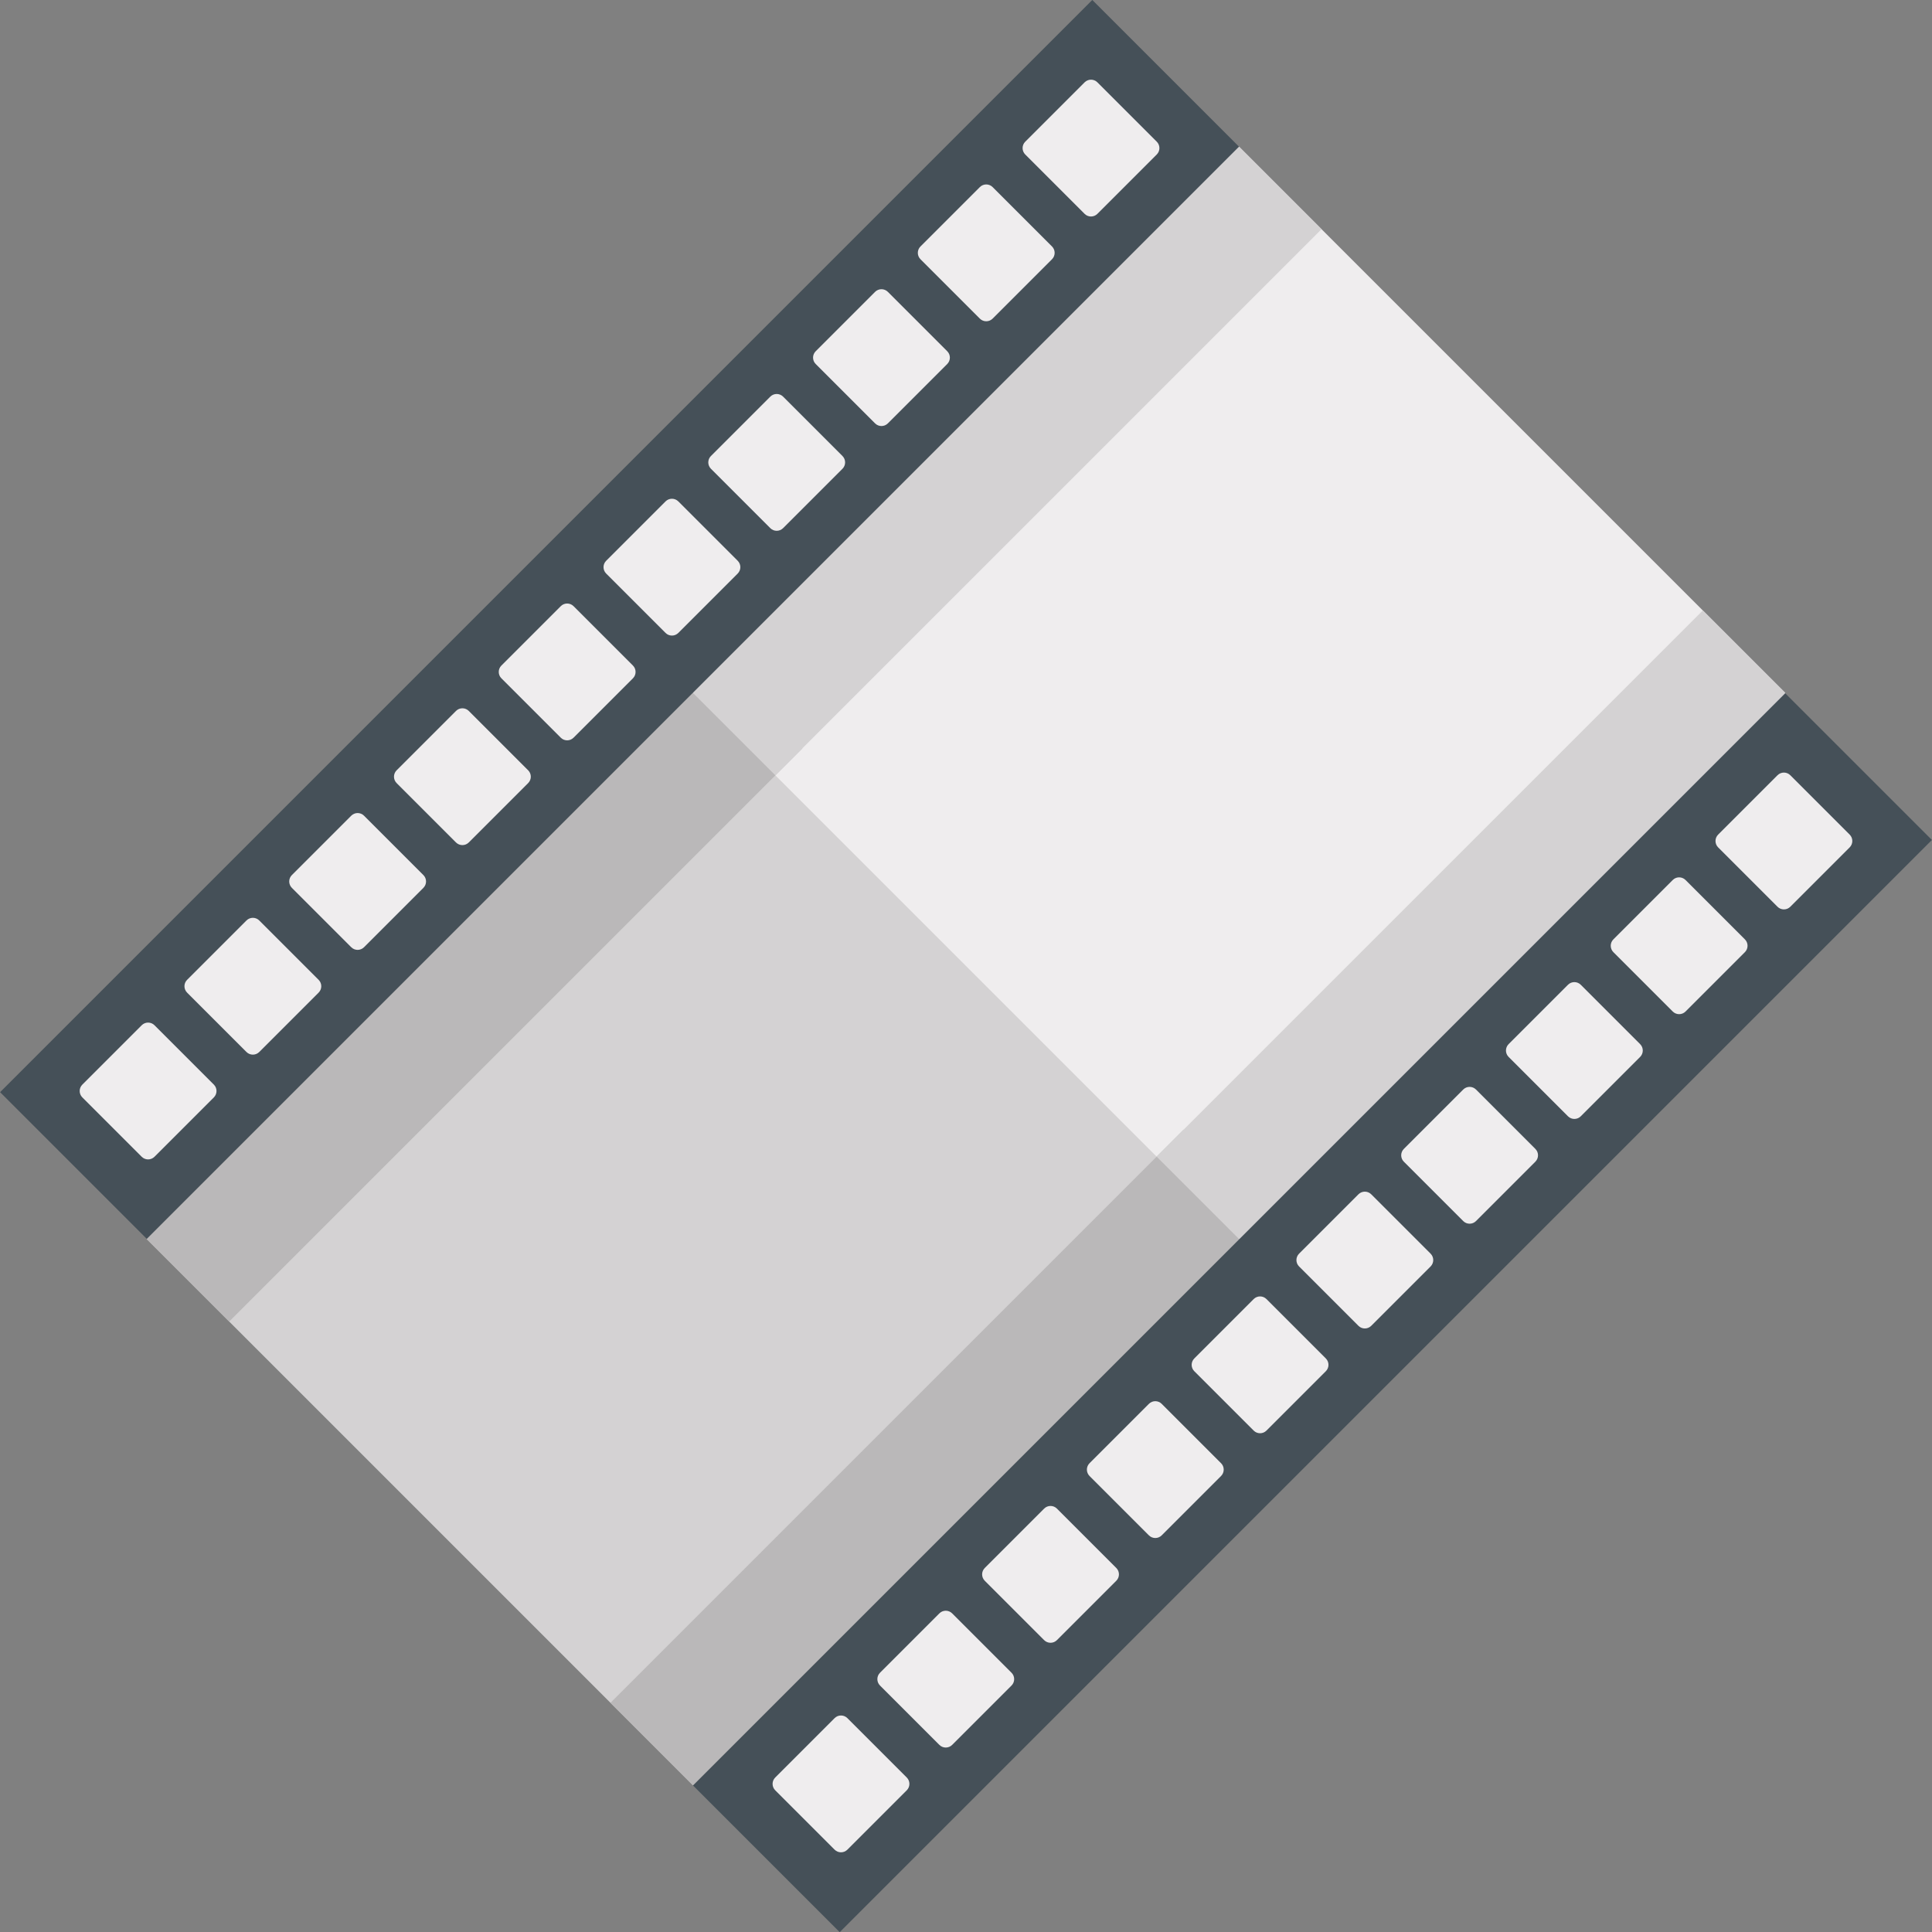 <?xml version="1.0" encoding="iso-8859-1"?>
<!-- Generator: Adobe Illustrator 19.0.0, SVG Export Plug-In . SVG Version: 6.00 Build 0)  -->
<svg version="1.1" id="Capa_1" xmlns="http://www.w3.org/2000/svg" xmlns:xlink="http://www.w3.org/1999/xlink" x="0px" y="0px"
	 viewBox="0 0 512.001 512.001" style="enable-background:new 0 0 512.001 512.001;" xml:space="preserve">
<rect x="0" y="0" width="512.001" height="512.001" fill="#808080" stroke="none"/>
<polygon style="fill:#D4D2D3;" points="278.403,417.225 328.373,328.372 328.373,328.372 279.726,232.274 183.628,183.627 
	183.628,183.627 94.775,233.597 38.882,328.372 38.882,328.372 183.628,473.118 183.628,473.118 "/>
<polygon style="fill:#EFEDEE;" points="473.118,183.627 328.373,38.882 221.026,107.348 183.628,183.627 328.373,328.372 
	404.652,290.974 "/>
<polygon style="fill:#BAB8B9;" points="212.646,198.317 183.628,183.627 183.628,183.627 94.775,233.597 38.883,328.372 
	38.882,328.372 60.737,350.226 "/>
<polygon style="fill:#D4D2D3;" points="328.373,38.882 221.026,107.348 183.628,183.627 205.481,205.481 350.227,60.736 "/>
<rect x="136.692" y="-40.512" transform="matrix(0.707 0.707 -0.707 0.707 164.188 -68.008)" style="fill:#455058;" width="54.991" height="409.4"/>
<g>
	<path style="fill:#EFEDEE;" d="M56.676,287.435l-15.737-15.737c-0.934-0.934-2.45-0.934-3.385,0l-15.737,15.737
		c-0.934,0.934-0.934,2.45,0,3.385l15.737,15.737c0.934,0.934,2.45,0.934,3.385,0l15.737-15.737
		C57.61,289.884,57.61,288.369,56.676,287.435z"/>
	<path style="fill:#EFEDEE;" d="M84.44,259.669l-15.737-15.737c-0.934-0.934-2.45-0.934-3.385,0l-15.737,15.737
		c-0.934,0.934-0.934,2.45,0,3.385l15.737,15.737c0.934,0.934,2.45,0.934,3.385,0l15.737-15.737
		C85.375,262.12,85.375,260.605,84.44,259.669z"/>
	<path style="fill:#EFEDEE;" d="M112.205,231.905l-15.737-15.737c-0.934-0.934-2.45-0.934-3.385,0l-15.737,15.737
		c-0.934,0.934-0.934,2.45,0,3.385l15.737,15.737c0.934,0.934,2.45,0.934,3.385,0l15.737-15.737
		C113.14,234.356,113.14,232.84,112.205,231.905z"/>
	<path style="fill:#EFEDEE;" d="M139.969,204.14l-15.737-15.737c-0.934-0.934-2.45-0.934-3.385,0L105.11,204.14
		c-0.934,0.934-0.934,2.45,0,3.385l15.737,15.737c0.934,0.934,2.45,0.934,3.385,0l15.737-15.737
		C140.904,206.59,140.904,205.075,139.969,204.14z"/>
	<path style="fill:#EFEDEE;" d="M167.734,176.376l-15.737-15.737c-0.934-0.934-2.45-0.934-3.385,0l-15.737,15.737
		c-0.934,0.934-0.934,2.45,0,3.385l15.737,15.737c0.934,0.934,2.45,0.934,3.385,0l15.737-15.737
		C168.669,178.826,168.669,177.31,167.734,176.376z"/>
	<path style="fill:#EFEDEE;" d="M195.499,148.612l-15.737-15.737c-0.934-0.934-2.45-0.934-3.385,0l-15.737,15.737
		c-0.934,0.934-0.934,2.45,0,3.385l15.737,15.737c0.934,0.934,2.45,0.934,3.385,0l15.737-15.737
		C196.433,151.061,196.433,149.546,195.499,148.612z"/>
	<path style="fill:#EFEDEE;" d="M223.263,120.846l-15.737-15.737c-0.934-0.934-2.45-0.934-3.385,0l-15.737,15.737
		c-0.934,0.934-0.934,2.45,0,3.385l15.737,15.737c0.934,0.934,2.45,0.934,3.385,0l15.737-15.737
		C224.199,123.297,224.198,121.782,223.263,120.846z"/>
	<path style="fill:#EFEDEE;" d="M251.028,93.082l-15.737-15.737c-0.934-0.934-2.45-0.934-3.385,0l-15.737,15.737
		c-0.934,0.934-0.934,2.45,0,3.385l15.737,15.737c0.934,0.934,2.45,0.934,3.385,0l15.737-15.737
		C251.963,95.533,251.963,94.016,251.028,93.082z"/>
	<path style="fill:#EFEDEE;" d="M278.793,65.317L263.056,49.58c-0.934-0.934-2.45-0.934-3.385,0l-15.737,15.737
		c-0.934,0.934-0.934,2.45,0,3.385l15.737,15.737c0.934,0.934,2.45,0.934,3.385,0l15.737-15.737
		C279.727,67.767,279.727,66.252,278.793,65.317z"/>
	<path style="fill:#EFEDEE;" d="M306.557,37.553L290.82,21.816c-0.934-0.934-2.45-0.934-3.385,0l-15.737,15.737
		c-0.934,0.934-0.934,2.45,0,3.385l15.737,15.737c0.934,0.934,2.45,0.934,3.385,0l15.737-15.737
		C307.492,40.003,307.492,38.487,306.557,37.553z"/>
</g>
<polygon style="fill:#BAB8B9;" points="328.373,328.372 328.373,328.372 313.683,299.354 161.774,451.263 183.628,473.118 
	183.628,473.117 278.403,417.225 "/>
<polygon style="fill:#D4D2D3;" points="451.264,161.774 306.519,306.519 328.373,328.372 404.652,290.974 473.118,183.627 "/>
<rect x="320.318" y="143.112" transform="matrix(-0.707 -0.707 0.707 -0.707 347.815 839.694)" style="fill:#455058;" width="54.991" height="409.4"/>
<g>
	<path style="fill:#EFEDEE;" d="M224.565,455.324l15.737,15.737c0.934,0.934,0.934,2.45,0,3.385l-15.737,15.737
		c-0.934,0.934-2.45,0.934-3.385,0l-15.737-15.737c-0.934-0.934-0.934-2.45,0-3.385l15.737-15.737
		C222.116,454.39,223.631,454.39,224.565,455.324z"/>
	<path style="fill:#EFEDEE;" d="M252.331,427.56l15.737,15.737c0.934,0.934,0.934,2.45,0,3.385l-15.737,15.737
		c-0.934,0.934-2.45,0.934-3.385,0l-15.737-15.737c-0.934-0.934-0.934-2.45,0-3.385l15.737-15.737
		C249.88,426.626,251.395,426.626,252.331,427.56z"/>
	<path style="fill:#EFEDEE;" d="M280.095,399.796l15.737,15.737c0.934,0.934,0.934,2.45,0,3.385l-15.737,15.737
		c-0.934,0.934-2.45,0.934-3.385,0l-15.737-15.737c-0.934-0.934-0.934-2.45,0-3.385l15.737-15.737
		C277.644,398.86,279.16,398.86,280.095,399.796z"/>
	<path style="fill:#EFEDEE;" d="M307.86,372.031l15.737,15.737c0.934,0.934,0.934,2.45,0,3.385L307.86,406.89
		c-0.934,0.934-2.45,0.934-3.385,0l-15.737-15.737c-0.934-0.934-0.934-2.45,0-3.385l15.737-15.737
		C305.41,371.096,306.925,371.096,307.86,372.031z"/>
	<path style="fill:#EFEDEE;" d="M335.624,344.266l15.737,15.737c0.934,0.934,0.934,2.45,0,3.385l-15.737,15.737
		c-0.934,0.934-2.45,0.934-3.385,0l-15.737-15.737c-0.934-0.934-0.934-2.45,0-3.385l15.737-15.737
		C333.174,343.331,334.69,343.331,335.624,344.266z"/>
	<path style="fill:#EFEDEE;" d="M363.388,316.501l15.737,15.737c0.934,0.934,0.934,2.45,0,3.385l-15.737,15.737
		c-0.934,0.934-2.45,0.934-3.385,0l-15.737-15.737c-0.934-0.934-0.934-2.45,0-3.385l15.737-15.737
		C360.939,315.567,362.454,315.567,363.388,316.501z"/>
	<path style="fill:#EFEDEE;" d="M391.154,288.737l15.737,15.737c0.934,0.934,0.934,2.45,0,3.385l-15.737,15.737
		c-0.934,0.934-2.45,0.934-3.385,0l-15.737-15.737c-0.934-0.934-0.934-2.45,0-3.385l15.737-15.737
		C388.703,287.801,390.219,287.802,391.154,288.737z"/>
	<path style="fill:#EFEDEE;" d="M418.918,260.972l15.737,15.737c0.934,0.934,0.934,2.45,0,3.385l-15.737,15.737
		c-0.934,0.934-2.45,0.934-3.385,0l-15.737-15.737c-0.934-0.934-0.934-2.45,0-3.385l15.737-15.737
		C416.467,260.037,417.984,260.037,418.918,260.972z"/>
	<path style="fill:#EFEDEE;" d="M446.683,233.207l15.737,15.737c0.934,0.934,0.934,2.45,0,3.385l-15.737,15.737
		c-0.934,0.934-2.45,0.934-3.385,0l-15.737-15.737c-0.934-0.934-0.934-2.45,0-3.385l15.737-15.737
		C444.233,232.273,445.748,232.273,446.683,233.207z"/>
	<path style="fill:#EFEDEE;" d="M474.447,205.443l15.737,15.737c0.934,0.934,0.934,2.45,0,3.385l-15.737,15.737
		c-0.934,0.934-2.45,0.934-3.385,0l-15.737-15.737c-0.934-0.934-0.934-2.45,0-3.385l15.737-15.737
		C471.997,204.508,473.513,204.508,474.447,205.443z"/>
</g>
<g>
</g>
<g>
</g>
<g>
</g>
<g>
</g>
<g>
</g>
<g>
</g>
<g>
</g>
<g>
</g>
<g>
</g>
<g>
</g>
<g>
</g>
<g>
</g>
<g>
</g>
<g>
</g>
<g>
</g>
</svg>
